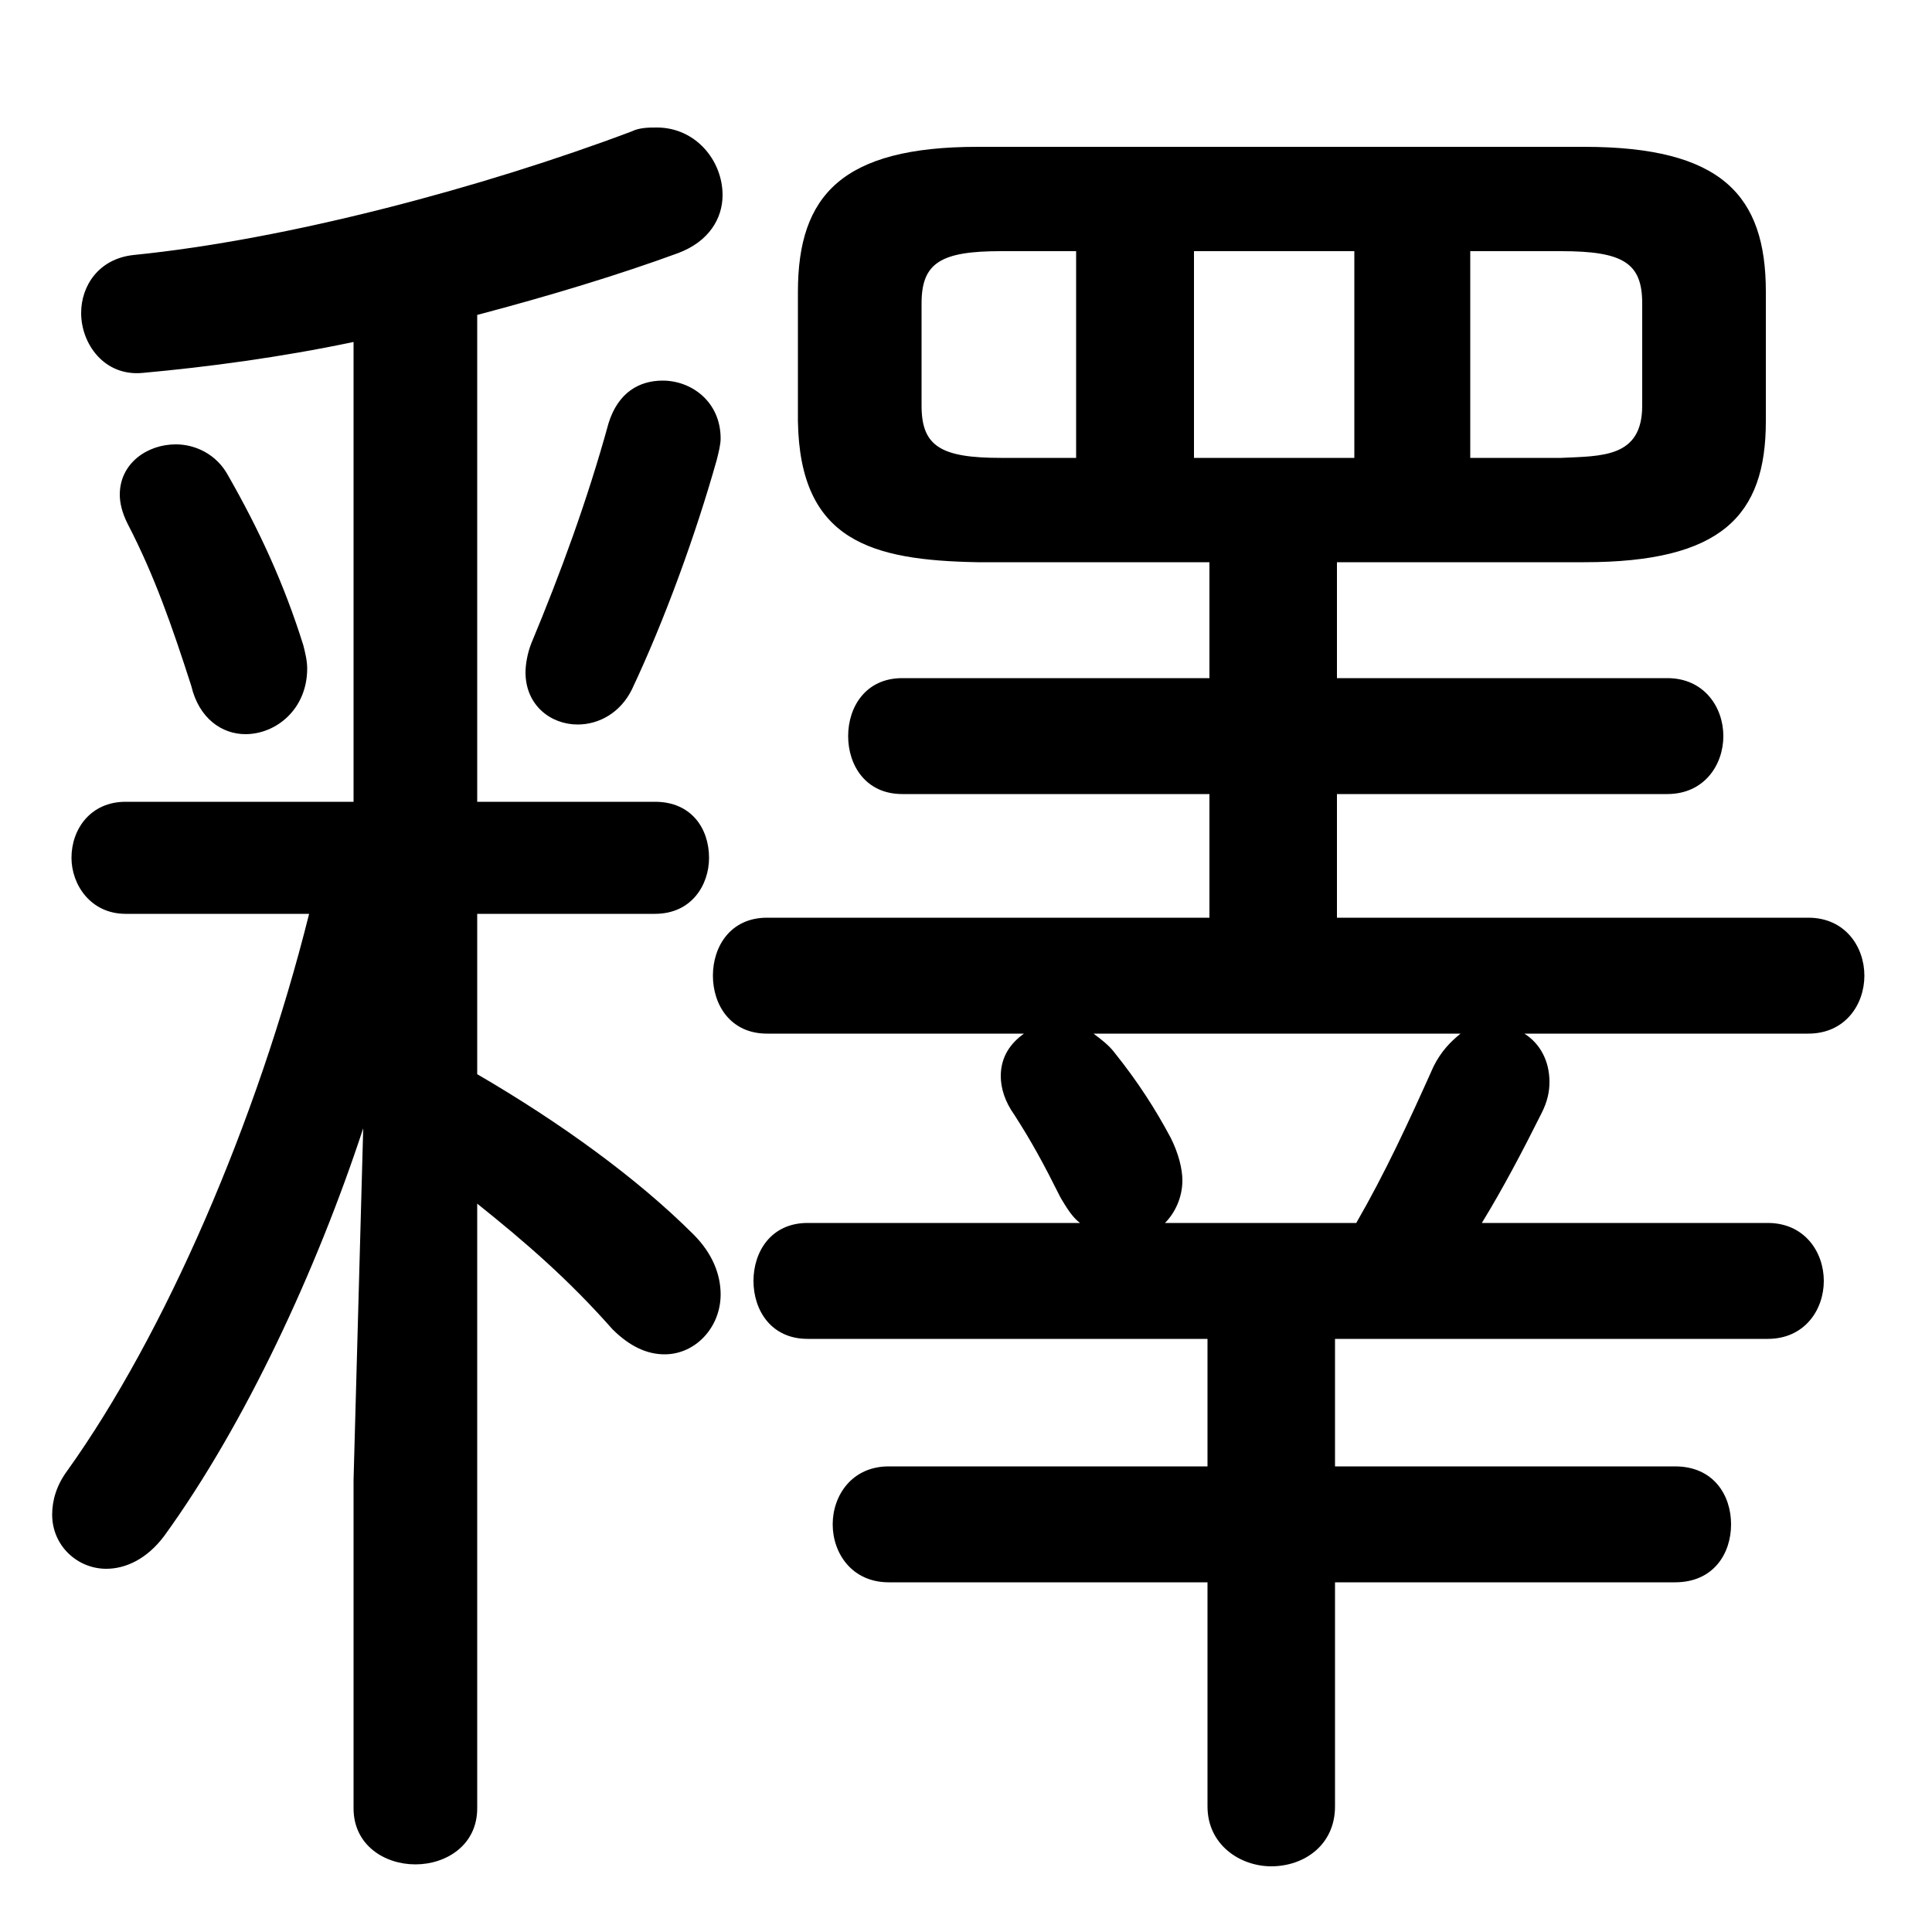 <svg xmlns="http://www.w3.org/2000/svg" viewBox="0 -44.0 50.0 50.0">
    <rect x="0" y="-44.0" width="50.0" height="50.0" fill="#808080" stroke="none"/>
    <g transform="scale(1, -1)">
        <!-- ボディの枠 -->
        <rect x="0" y="-6.0" width="50.0" height="50.0"
            stroke="white" fill="white"/>
        <!-- グリフ座標系の原点 -->
        <circle cx="0" cy="0" r="5" fill="white"/>
        <!-- グリフのアウトライン -->
        <g style="fill:black;stroke:#000000;stroke-width:0;stroke-linecap:round;stroke-linejoin:round;">
        <path d="M 31.3 29.45 L 31.3 26.45 L 23.35 26.45 C 22.4 26.45 21.95 25.7 21.95 24.95 C 21.95 24.2 22.4 23.45 23.35 23.45 L 31.3 23.45 L 31.3 20.25 L 19.85 20.25 C 18.9 20.25 18.45 19.5 18.45 18.75 C 18.45 18.0 18.9 17.25 19.85 17.25 L 26.5 17.25 C 26.15 17.0 25.9 16.65 25.9 16.15 C 25.9 15.85 26.0 15.5 26.25 15.15 C 26.7 14.45 27.0 13.9 27.45 13.0 C 27.6 12.75 27.75 12.5 27.95 12.35 L 20.9 12.35 C 19.95 12.35 19.5 11.6 19.5 10.85 C 19.5 10.1 19.95 9.35 20.9 9.35 L 31.25 9.35 L 31.25 6.05 L 23.0 6.05 C 22.05 6.05 21.55 5.3 21.55 4.55 C 21.55 3.8 22.05 3.05 23.0 3.05 L 31.25 3.05 L 31.25 -2.75 C 31.25 -3.75 32.1 -4.3 32.9 -4.3 C 33.75 -4.3 34.55 -3.75 34.55 -2.75 L 34.55 3.05 L 43.35 3.05 C 44.35 3.05 44.8 3.8 44.8 4.55 C 44.8 5.3 44.35 6.05 43.35 6.05 L 34.55 6.05 L 34.55 9.35 L 45.75 9.35 C 46.7 9.35 47.2 10.1 47.2 10.85 C 47.2 11.6 46.7 12.35 45.75 12.35 L 38.35 12.35 C 38.9 13.25 39.4 14.2 39.9 15.2 C 40.05 15.5 40.1 15.75 40.1 16.0 C 40.1 16.55 39.85 17.0 39.45 17.25 L 46.8 17.25 C 47.75 17.25 48.25 18.0 48.25 18.75 C 48.25 19.5 47.75 20.25 46.8 20.25 L 34.6 20.25 L 34.6 23.45 L 43.15 23.45 C 44.1 23.45 44.6 24.2 44.6 24.95 C 44.6 25.7 44.1 26.45 43.15 26.45 L 34.6 26.45 L 34.6 29.45 L 41.0 29.45 C 44.55 29.45 45.7 30.65 45.7 33.1 L 45.7 36.45 C 45.7 38.95 44.55 40.2 41.0 40.2 L 25.3 40.2 C 21.8 40.2 20.65 38.95 20.65 36.45 L 20.65 33.1 C 20.7 30.0 22.55 29.5 25.3 29.45 Z M 38.05 32.15 L 38.05 37.5 L 40.4 37.5 C 42.0 37.5 42.5 37.2 42.5 36.15 L 42.5 33.5 C 42.5 32.15 41.45 32.2 40.4 32.15 Z M 35.05 37.5 L 35.05 32.15 L 30.9 32.15 L 30.9 37.5 Z M 27.85 37.5 L 27.85 32.15 L 25.9 32.15 C 24.35 32.15 23.85 32.45 23.85 33.5 L 23.85 36.15 C 23.85 37.2 24.35 37.5 25.9 37.5 Z M 30.15 12.35 C 30.4 12.6 30.6 13.0 30.6 13.45 C 30.6 13.75 30.5 14.15 30.3 14.55 C 29.9 15.3 29.45 16.0 28.85 16.75 C 28.7 16.95 28.5 17.1 28.3 17.25 L 37.8 17.25 C 37.55 17.05 37.3 16.8 37.1 16.4 C 36.45 14.95 35.85 13.65 35.1 12.35 Z M 9.15 23.25 L 3.25 23.25 C 2.35 23.25 1.85 22.55 1.85 21.8 C 1.85 21.1 2.35 20.35 3.25 20.35 L 8.0 20.35 C 6.65 14.95 4.25 9.45 1.75 5.95 C 1.45 5.55 1.35 5.15 1.35 4.8 C 1.35 4.0 2.0 3.4 2.75 3.4 C 3.25 3.4 3.8 3.65 4.25 4.25 C 6.35 7.15 8.2 11.15 9.4 14.8 L 9.15 5.7 L 9.15 -2.8 C 9.15 -3.75 9.95 -4.25 10.75 -4.25 C 11.55 -4.25 12.35 -3.75 12.35 -2.8 L 12.35 12.85 C 13.6 11.85 14.7 10.9 15.85 9.6 C 16.3 9.15 16.75 8.95 17.2 8.95 C 18.0 8.95 18.65 9.65 18.65 10.5 C 18.65 11.0 18.45 11.55 17.95 12.05 C 16.5 13.5 14.5 14.95 12.35 16.2 L 12.35 20.35 L 16.95 20.35 C 17.9 20.35 18.35 21.1 18.35 21.8 C 18.35 22.55 17.9 23.25 16.95 23.25 L 12.35 23.25 L 12.35 35.85 C 14.25 36.35 16.05 36.9 17.55 37.45 C 18.35 37.75 18.7 38.35 18.7 38.95 C 18.7 39.85 18.0 40.7 17.0 40.7 C 16.8 40.7 16.55 40.7 16.35 40.6 C 12.5 39.15 7.45 37.8 3.45 37.4 C 2.55 37.3 2.1 36.6 2.1 35.9 C 2.1 35.1 2.7 34.25 3.7 34.35 C 5.35 34.5 7.25 34.75 9.15 35.15 Z M 15.75 33.05 C 15.2 31.05 14.5 29.15 13.75 27.35 C 13.65 27.1 13.6 26.8 13.6 26.6 C 13.6 25.75 14.25 25.25 14.95 25.25 C 15.5 25.25 16.05 25.55 16.35 26.15 C 17.2 27.95 18.0 30.15 18.55 32.1 C 18.6 32.3 18.65 32.5 18.65 32.65 C 18.65 33.6 17.9 34.15 17.15 34.15 C 16.55 34.15 16.0 33.85 15.75 33.05 Z M 5.9 31.7 C 5.6 32.25 5.05 32.5 4.55 32.5 C 3.8 32.5 3.1 32.0 3.1 31.2 C 3.1 31.0 3.15 30.75 3.3 30.45 C 4.0 29.1 4.45 27.8 4.95 26.25 C 5.15 25.4 5.75 25.0 6.35 25.0 C 7.15 25.0 7.95 25.65 7.95 26.7 C 7.95 26.9 7.9 27.1 7.85 27.3 C 7.35 28.9 6.7 30.3 5.9 31.7 Z"/>
    </g>
    </g>
</svg>

